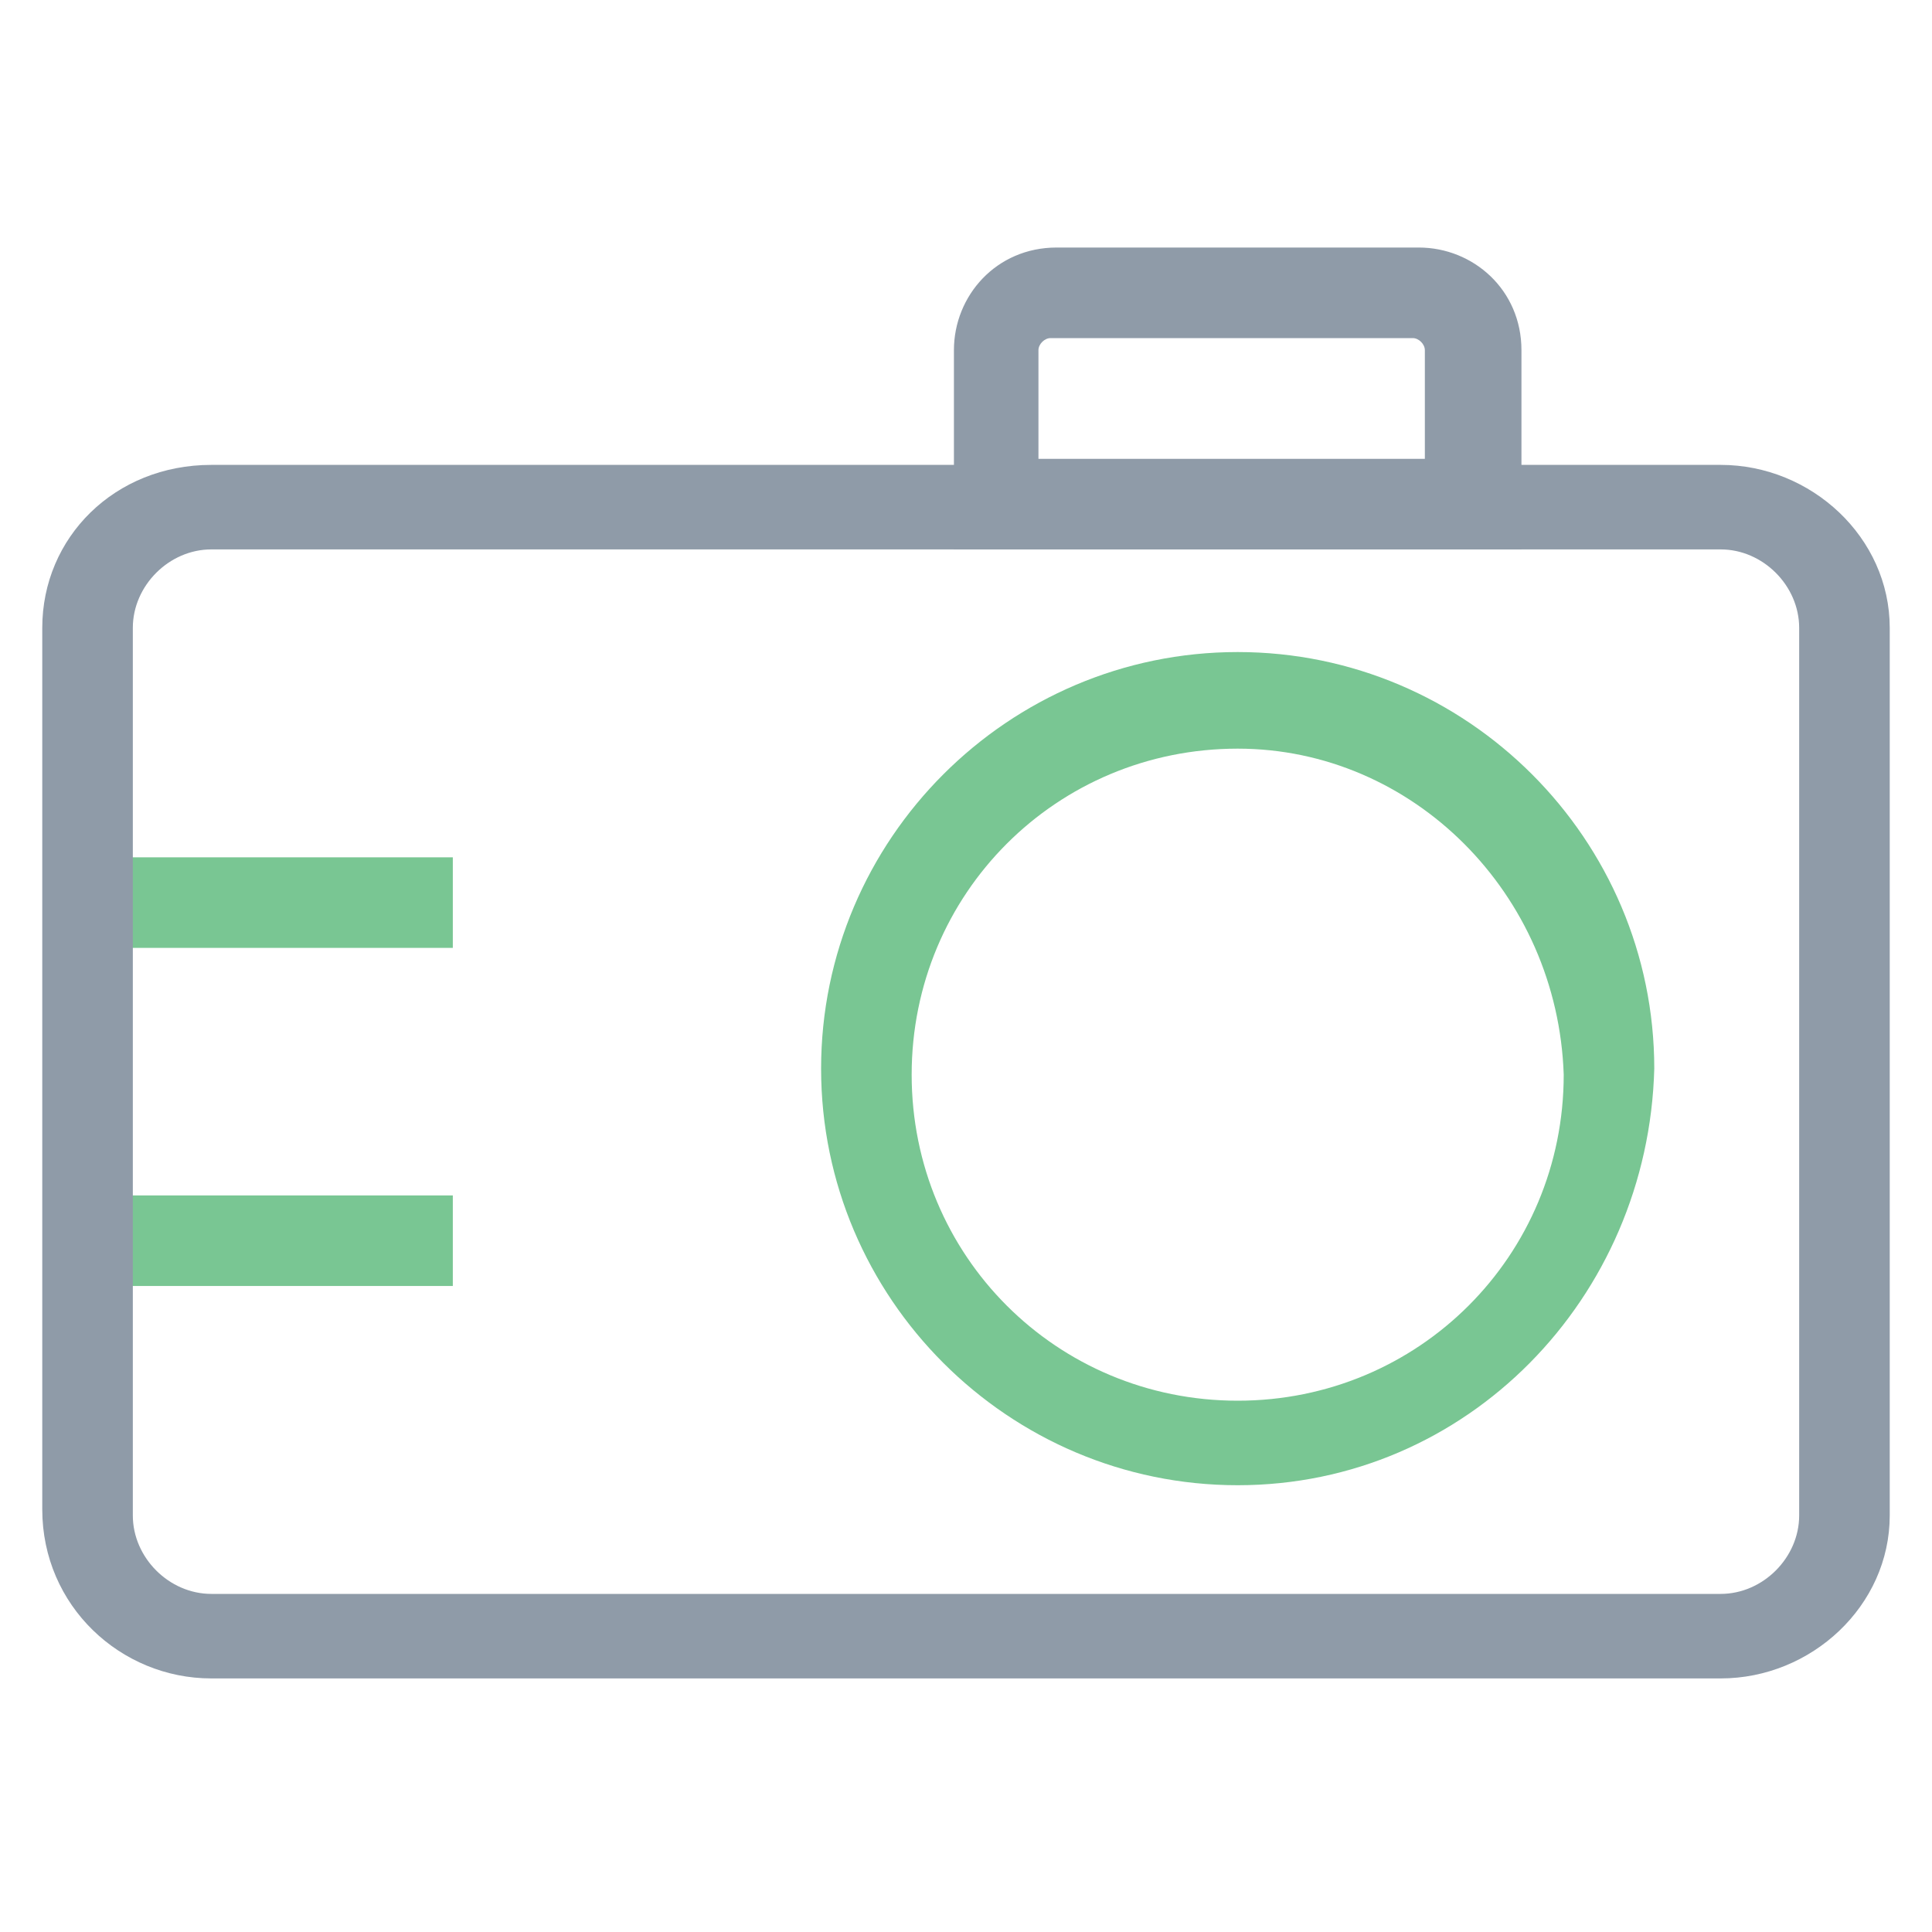 <?xml version="1.0" encoding="utf-8"?>
<!-- Generator: Adobe Illustrator 18.0.0, SVG Export Plug-In . SVG Version: 6.00 Build 0)  -->
<!DOCTYPE svg PUBLIC "-//W3C//DTD SVG 1.1//EN" "http://www.w3.org/Graphics/SVG/1.1/DTD/svg11.dtd">
<svg version="1.1" id="Layer_1" xmlns="http://www.w3.org/2000/svg" xmlns:xlink="http://www.w3.org/1999/xlink" x="0px" y="0px"
	 viewBox="0 0 32 32" enable-background="new 0 0 32 32" xml:space="preserve">
<g>
	<g>
		<rect x="1.9" y="14.2" fill="#79C693" width="5.6" height="1.5"/>
	</g>
	<g>
		<rect x="1.9" y="19.8" fill="#79C693" width="5.6" height="1.5"/>
	</g>
	<g>
		<path fill="#8F9BA8" d="M28.5,27.8h-25c-1.5,0-2.8-1.2-2.8-2.8V10.4c0-1.5,1.2-2.7,2.8-2.7h25c1.5,0,2.8,1.2,2.8,2.7v14.7
			C31.3,26.6,30,27.8,28.5,27.8z M3.5,9.1c-0.7,0-1.3,0.6-1.3,1.3v14.7c0,0.7,0.6,1.3,1.3,1.3h25c0.7,0,1.3-0.6,1.3-1.3V10.4
			c0-0.7-0.6-1.3-1.3-1.3H3.5z"/>
	</g>
	<g>
		<path fill="#79C693" d="M20.5,24.6c-3.8,0-6.9-3.1-6.9-6.9c0-3.8,3.1-6.9,6.9-6.9c3.8,0,6.9,3.1,6.9,6.9
			C27.3,21.5,24.3,24.6,20.5,24.6z M20.5,12.4c-3,0-5.4,2.4-5.4,5.4c0,3,2.4,5.4,5.4,5.4c3,0,5.4-2.4,5.4-5.4
			C25.8,14.8,23.4,12.4,20.5,12.4z"/>
	</g>
	<g>
		<path fill="#8F9BA8" d="M25.1,9.1h-9.3V5.8c0-0.9,0.7-1.7,1.7-1.7h6c0.9,0,1.7,0.7,1.7,1.7V9.1z M17.3,7.6h6.3V5.8
			c0-0.1-0.1-0.2-0.2-0.2h-6c-0.1,0-0.2,0.1-0.2,0.2V7.6z"/>
	</g>
</g>
</svg>
